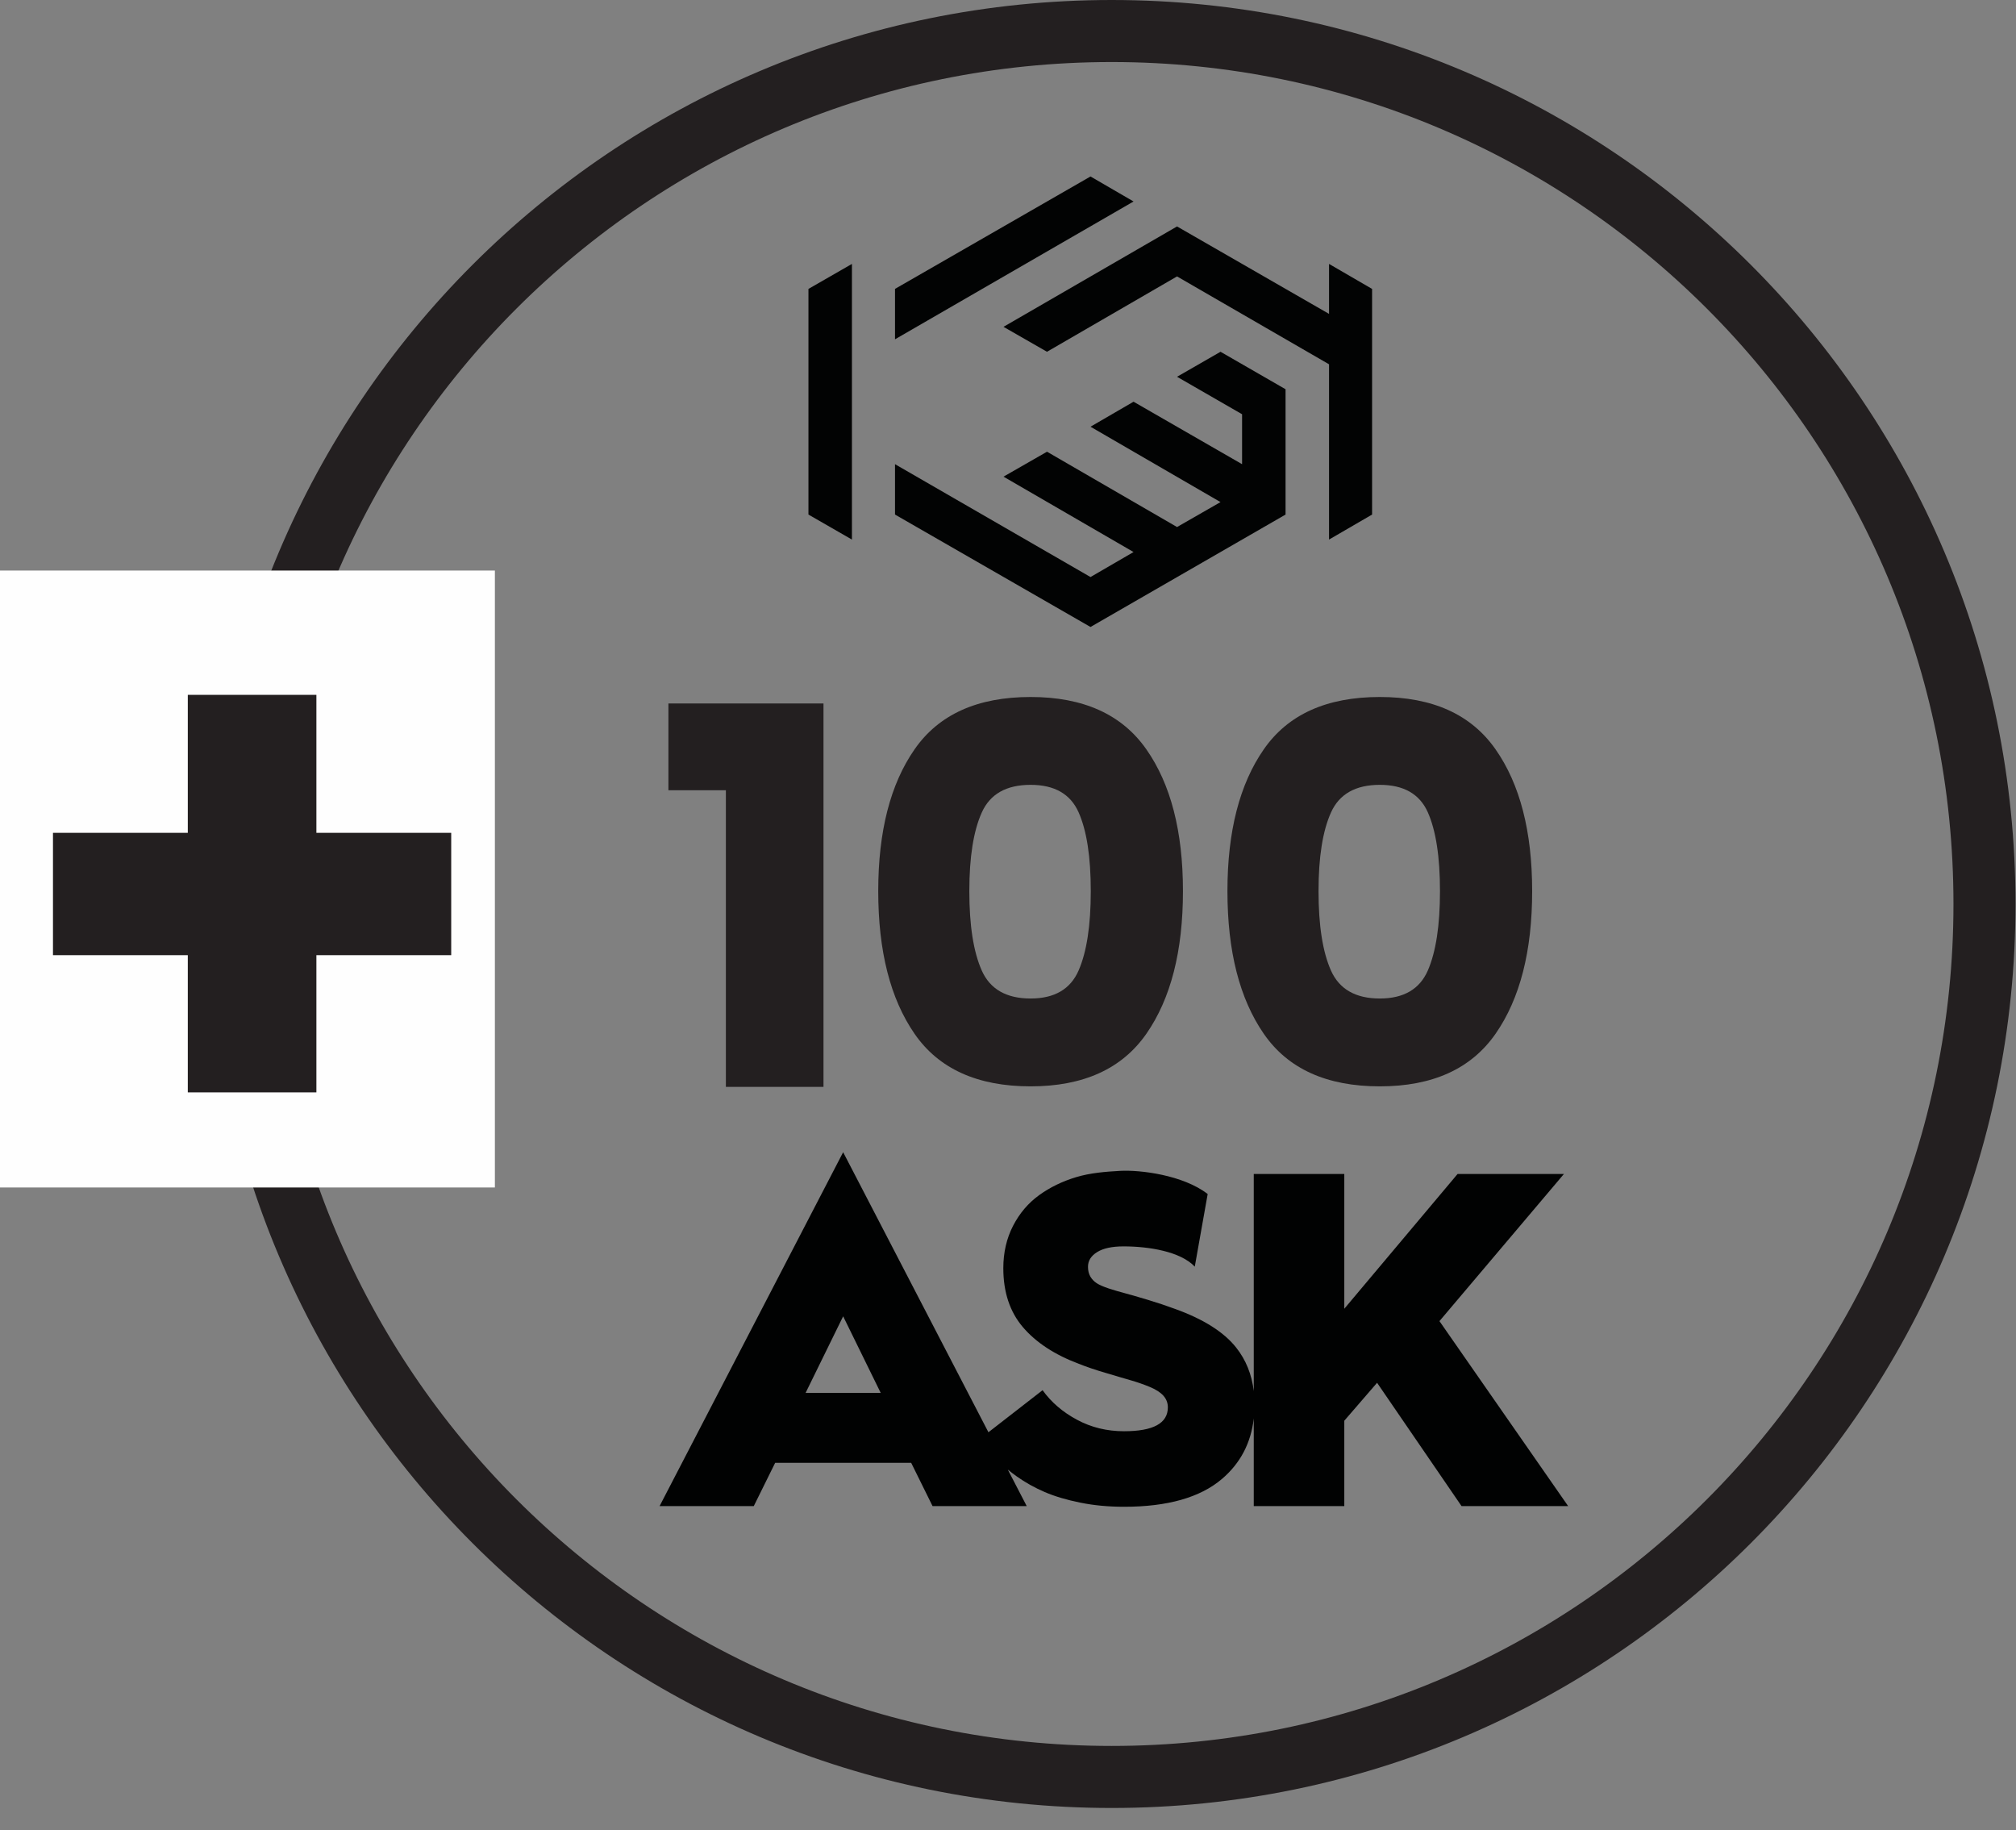 <?xml version="1.0" encoding="UTF-8"?>
<svg width="65px" height="59px" viewBox="0 0 65 59" version="1.1" xmlns="http://www.w3.org/2000/svg" xmlns:xlink="http://www.w3.org/1999/xlink">
    <rect x="0" y="0" width="65" height="59" fill="#808080" stroke="none"/>
    <defs>
        <polygon points="0 59 64.984 59 64.984 0.717 0 0.717"></polygon>
    </defs>
    <g stroke="none" stroke-width="1" fill="none" fill-rule="evenodd">
        <g transform="translate(-158, -251)">
            <g transform="translate(158, 250)">
                <polygon fill="#020303" points="41.449 13.548 41.449 17.588 35.16 21.212 28.857 17.588 28.857 15.964 35.16 19.602 36.548 18.796 32.355 16.366 33.758 15.562 37.95 17.99 39.352 17.186 35.16 14.756 36.548 13.95 40.047 15.964 40.047 14.354 37.95 13.146 39.352 12.34"></polygon>
                <polygon fill="#020303" points="36.548 7.495 28.857 11.938 28.857 10.313 35.16 6.689"></polygon>
                <polygon fill="#020303" points="27.468 9.508 27.468 18.394 26.066 17.588 26.066 10.314"></polygon>
                <polygon fill="#020303" points="44.239 10.314 44.239 17.588 42.851 18.394 42.851 12.744 37.95 9.911 33.757 12.34 32.355 11.536 37.95 8.3 42.851 11.119 42.851 9.508"></polygon>
                <g transform="translate(0, 0.283)">
                    <path d="M25.974,45.62 L27.185,43.151 L28.396,45.62 L25.974,45.62 Z M46.411,43.306 L50.425,38.562 L46.996,38.562 L43.343,42.907 L43.343,38.562 L40.424,38.562 L40.424,45.562 C40.359,45.022 40.17,44.553 39.855,44.157 C39.459,43.658 38.806,43.245 37.895,42.916 C37.609,42.81 37.314,42.712 37.009,42.62 C36.704,42.528 36.461,42.459 36.281,42.41 C36.101,42.364 35.925,42.31 35.752,42.255 C35.579,42.197 35.45,42.142 35.364,42.086 C35.278,42.031 35.208,41.959 35.157,41.873 C35.105,41.785 35.079,41.679 35.079,41.554 C35.079,41.359 35.178,41.202 35.375,41.08 C35.572,40.958 35.856,40.897 36.226,40.897 C37.034,40.897 38.06,41.059 38.522,41.55 L38.938,39.209 C38.138,38.59 36.747,38.428 36.122,38.462 C35.627,38.489 35.153,38.529 34.703,38.663 C34.254,38.798 33.854,38.992 33.503,39.246 C33.151,39.501 32.871,39.831 32.662,40.236 C32.454,40.642 32.349,41.096 32.349,41.599 C32.349,42.373 32.559,43.005 32.979,43.499 C33.4,43.992 34,44.388 34.781,44.681 C35.032,44.781 35.32,44.88 35.647,44.975 C35.974,45.074 36.242,45.151 36.452,45.212 C36.661,45.272 36.866,45.343 37.065,45.425 C37.266,45.508 37.413,45.602 37.509,45.709 C37.605,45.816 37.654,45.941 37.654,46.087 C37.654,46.6 37.182,46.856 36.241,46.856 C35.69,46.856 35.184,46.733 34.725,46.486 C34.265,46.24 33.895,45.922 33.615,45.533 L31.869,46.889 L27.185,37.861 L21.266,49.27 L24.303,49.27 L24.993,47.874 L29.378,47.874 L30.068,49.27 L33.104,49.27 L32.494,48.093 C32.582,48.166 32.676,48.236 32.777,48.309 C33.056,48.508 33.357,48.675 33.681,48.815 C34.006,48.955 34.389,49.069 34.832,49.158 C35.274,49.248 35.744,49.291 36.241,49.291 C37.643,49.291 38.696,48.992 39.397,48.395 C39.992,47.889 40.333,47.237 40.424,46.443 L40.424,49.269 L43.343,49.269 L43.343,46.517 L44.4,45.294 L47.123,49.269 L50.56,49.269 L46.411,43.306 Z" fill="#010202"></path>
                    <polygon id="Fill-7" fill="#231F20" points="21.551 26.192 21.551 23.395 26.551 23.395 26.551 35.755 23.404 35.755 23.404 26.192"></polygon>
                    <path d="M35.169,29.444 C35.169,28.338 35.038,27.49 34.775,26.901 C34.513,26.313 33.998,26.018 33.229,26.018 C32.447,26.018 31.923,26.314 31.655,26.909 C31.387,27.504 31.253,28.349 31.253,29.444 C31.253,30.551 31.387,31.405 31.655,32.006 C31.923,32.605 32.447,32.906 33.229,32.906 C33.998,32.906 34.513,32.605 34.775,32.006 C35.038,31.405 35.169,30.551 35.169,29.444 M28.316,29.444 C28.316,27.521 28.706,25.997 29.487,24.874 C30.268,23.748 31.516,23.186 33.229,23.186 C34.93,23.186 36.174,23.748 36.961,24.874 C37.748,25.997 38.141,27.521 38.141,29.444 C38.141,31.38 37.748,32.912 36.961,34.043 C36.174,35.173 34.93,35.738 33.229,35.738 C31.516,35.738 30.268,35.173 29.487,34.043 C28.706,32.912 28.316,31.38 28.316,29.444" fill="#231F20"></path>
                    <path d="M46.428,29.444 C46.428,28.338 46.297,27.49 46.035,26.901 C45.772,26.313 45.257,26.018 44.488,26.018 C43.707,26.018 43.182,26.314 42.914,26.909 C42.646,27.504 42.512,28.349 42.512,29.444 C42.512,30.551 42.646,31.405 42.914,32.006 C43.182,32.605 43.707,32.906 44.488,32.906 C45.257,32.906 45.772,32.605 46.035,32.006 C46.297,31.405 46.428,30.551 46.428,29.444 M39.575,29.444 C39.575,27.521 39.966,25.997 40.747,24.874 C41.527,23.748 42.775,23.186 44.488,23.186 C46.189,23.186 47.433,23.748 48.22,24.874 C49.007,25.997 49.4,27.521 49.4,29.444 C49.4,31.38 49.007,32.912 48.22,34.043 C47.433,35.173 46.189,35.738 44.488,35.738 C42.775,35.738 41.527,35.173 40.747,34.043 C39.966,32.912 39.575,31.38 39.575,29.444" fill="#231F20"></path>
                    <path d="M63.984,29.859 C63.984,45.401 51.385,58.001 35.842,58.001 C20.3,58.001 7.701,45.401 7.701,29.859 C7.701,14.316 20.3,1.717 35.842,1.717 C51.385,1.717 63.984,14.316 63.984,29.859 Z" id="Stroke-13" stroke="#231F20" stroke-width="2"></path>
                    <mask fill="white">
                        <use xlink:href="#path-1"></use>
                    </mask>
                    <g></g>
                    <polygon fill="#FEFEFE" mask="url(#mask-2)" points="0 38.998 15.956 38.998 15.956 19.11 0 19.11"></polygon>
                    <polygon fill="#231F20" mask="url(#mask-2)" points="14.548 31.509 10.201 31.509 10.201 35.932 6.055 35.932 6.055 31.509 1.708 31.509 1.708 27.565 6.055 27.565 6.055 23.117 10.201 23.117 10.201 27.565 14.548 27.565"></polygon>
                </g>
            </g>
        </g>
    </g>
</svg>